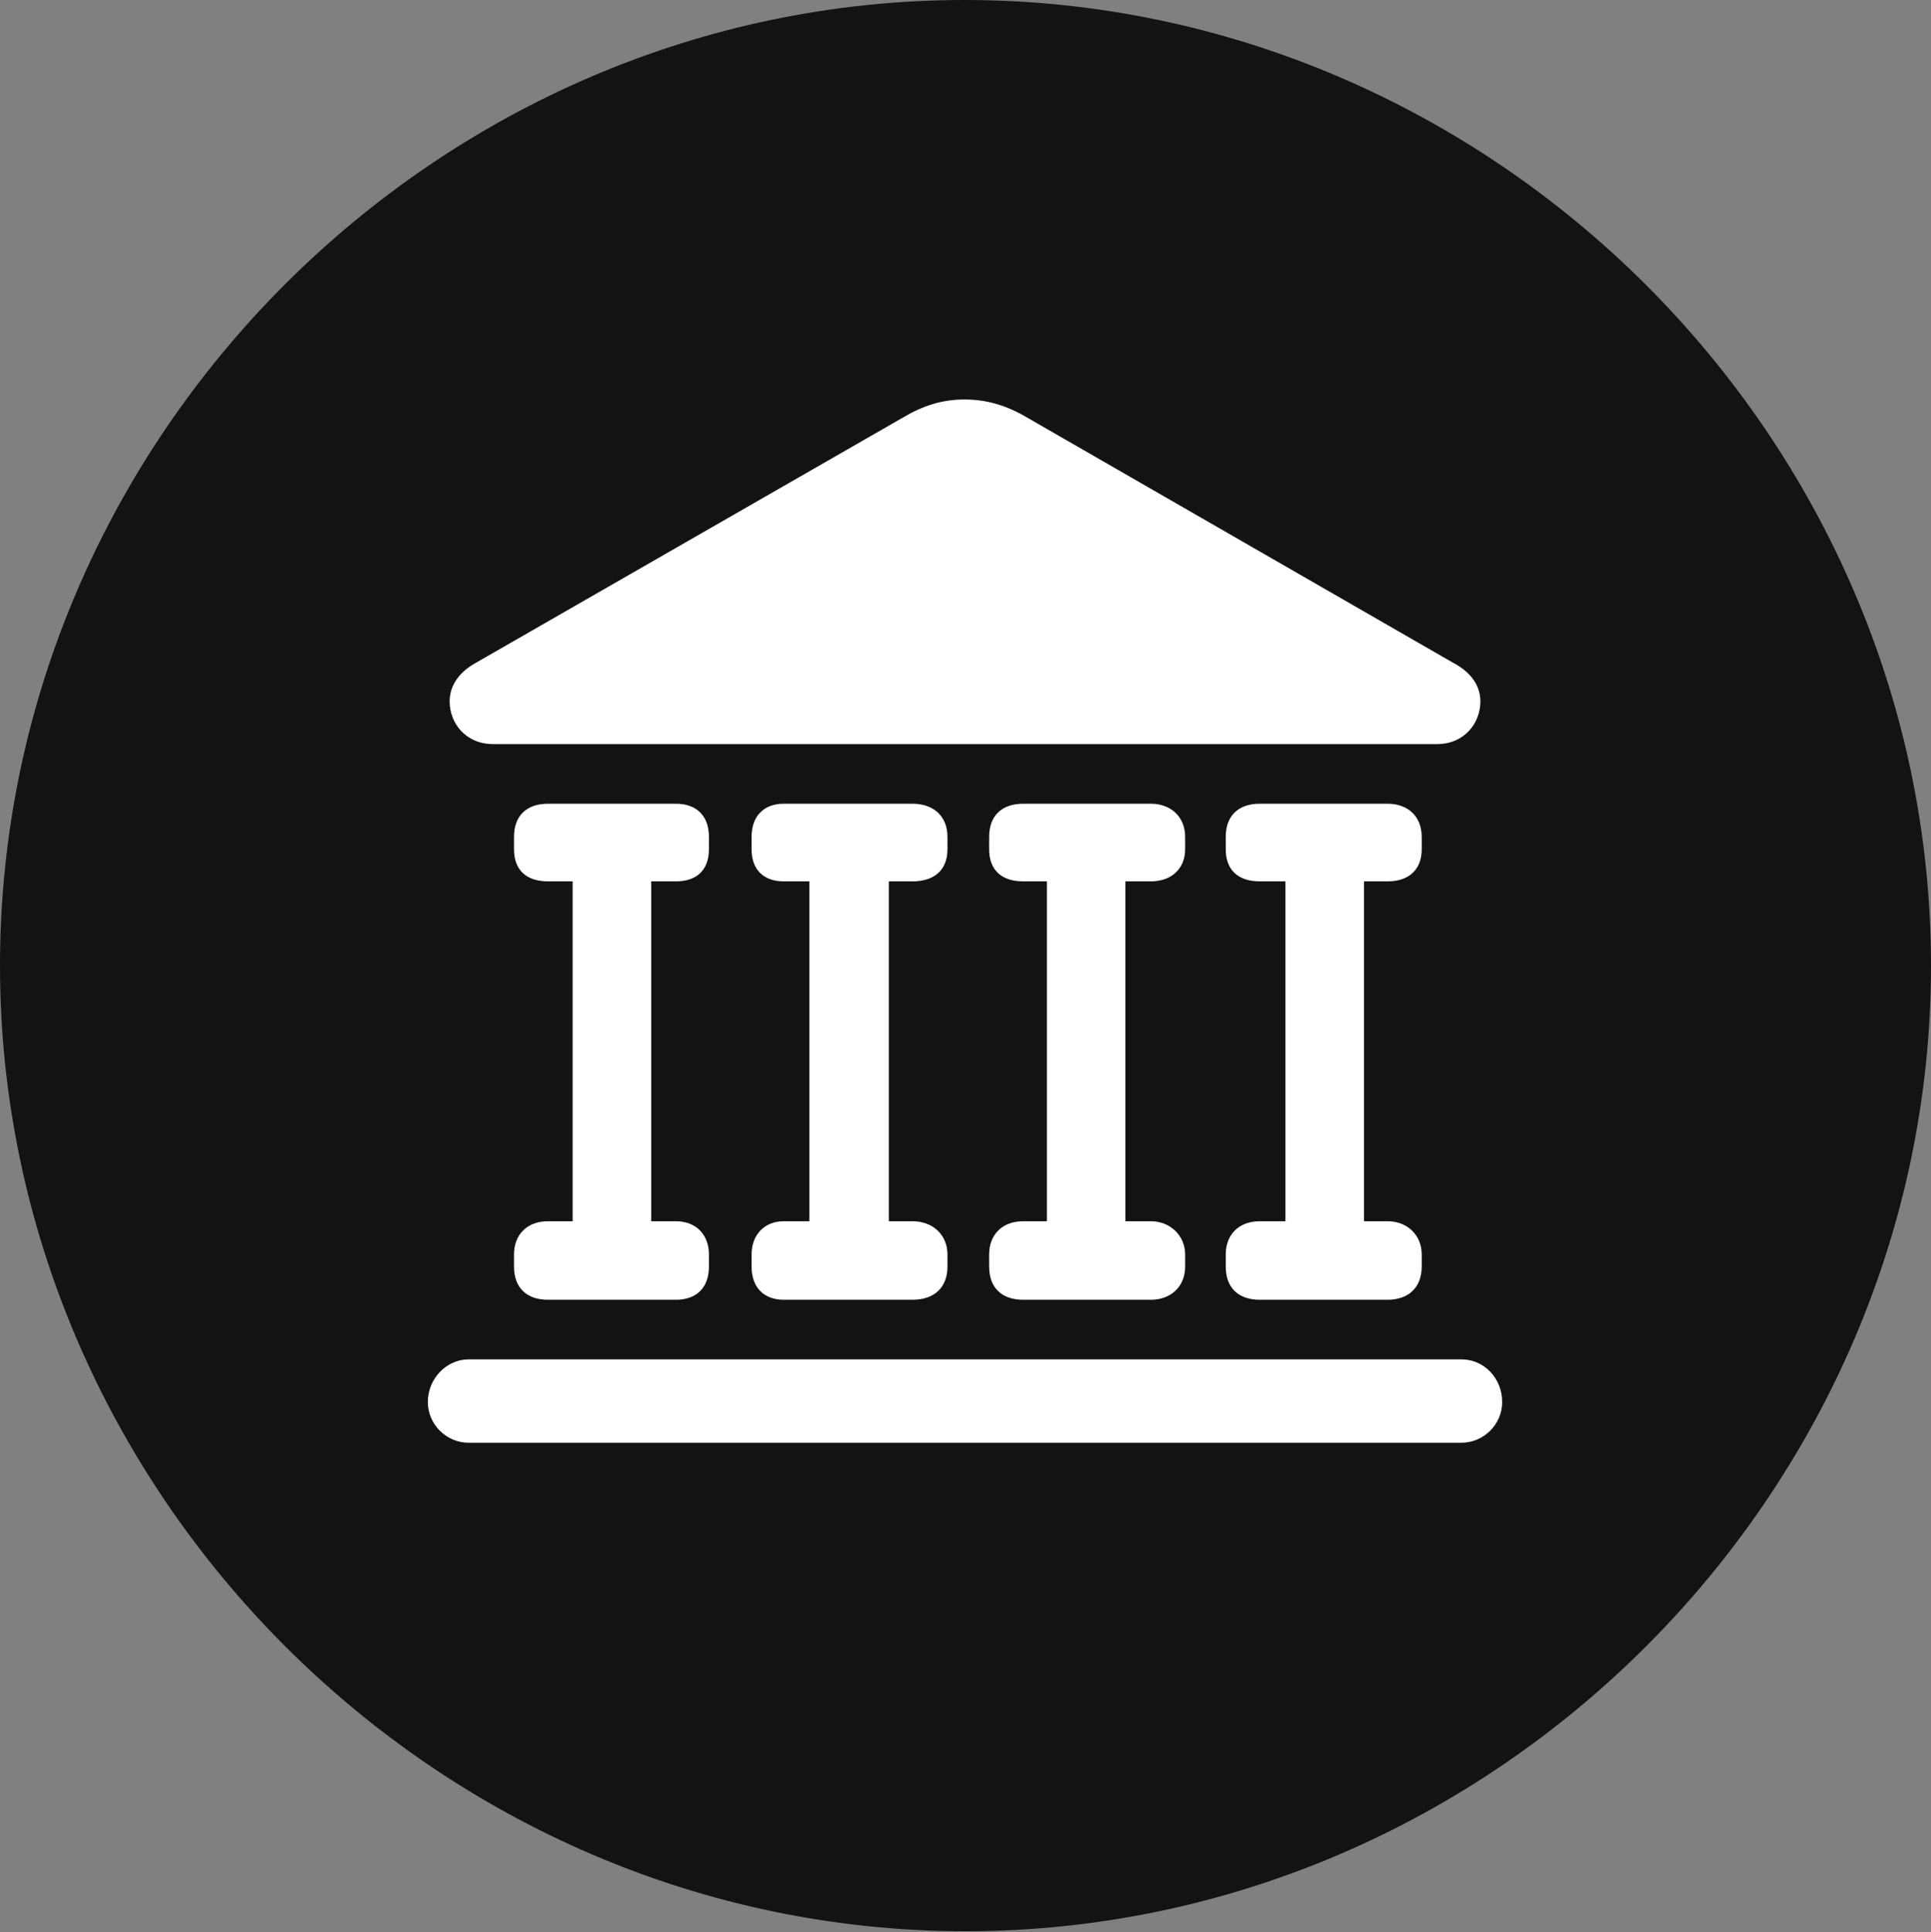 <?xml version="1.0" encoding="UTF-8"?>
<!--Generator: Apple Native CoreSVG 175.5-->
<!DOCTYPE svg
PUBLIC "-//W3C//DTD SVG 1.1//EN"
       "http://www.w3.org/Graphics/SVG/1.1/DTD/svg11.dtd">
<svg version="1.1" xmlns="http://www.w3.org/2000/svg" xmlns:xlink="http://www.w3.org/1999/xlink" width="19.922" height="19.932">
 <rect width="100%" height="100%" fill="#808080" stroke="none"/>
 <g>
  <rect height="19.932" opacity="0" width="19.922" x="0" y="0"/>
  <path d="M9.961 19.922C15.41 19.922 19.922 15.4 19.922 9.961C19.922 4.512 15.4 0 9.951 0C4.512 0 0 4.512 0 9.961C0 15.4 4.521 19.922 9.961 19.922Z" fill="#000000" fill-opacity="0.85"/>
  <path d="M4.639 7.236C4.639 7.09 4.717 6.943 4.912 6.836L9.316 4.307C9.531 4.18 9.727 4.121 9.951 4.121C10.176 4.121 10.381 4.18 10.596 4.307L14.99 6.836C15.195 6.943 15.273 7.09 15.273 7.236C15.273 7.461 15.107 7.676 14.824 7.676L5.088 7.676C4.805 7.676 4.639 7.461 4.639 7.236ZM5.303 13.066L5.303 12.94C5.303 12.744 5.43 12.598 5.654 12.598L5.908 12.598L5.908 9.092L5.654 9.092C5.43 9.092 5.303 8.975 5.303 8.76L5.303 8.633C5.303 8.418 5.43 8.291 5.654 8.291L6.973 8.291C7.188 8.291 7.314 8.418 7.314 8.633L7.314 8.76C7.314 8.975 7.188 9.092 6.973 9.092L6.719 9.092L6.719 12.598L6.973 12.598C7.188 12.598 7.314 12.744 7.314 12.94L7.314 13.066C7.314 13.281 7.188 13.408 6.973 13.408L5.654 13.408C5.43 13.408 5.303 13.281 5.303 13.066ZM7.754 13.066L7.754 12.94C7.754 12.744 7.881 12.598 8.086 12.598L8.35 12.598L8.35 9.092L8.086 9.092C7.881 9.092 7.754 8.975 7.754 8.76L7.754 8.633C7.754 8.418 7.881 8.291 8.086 8.291L9.414 8.291C9.629 8.291 9.775 8.418 9.775 8.633L9.775 8.76C9.775 8.975 9.639 9.092 9.414 9.092L9.17 9.092L9.17 12.598L9.414 12.598C9.629 12.598 9.775 12.744 9.775 12.94L9.775 13.066C9.775 13.281 9.639 13.408 9.414 13.408L8.086 13.408C7.881 13.408 7.754 13.281 7.754 13.066ZM10.205 13.066L10.205 12.94C10.205 12.744 10.332 12.598 10.557 12.598L10.801 12.598L10.801 9.092L10.557 9.092C10.332 9.092 10.205 8.975 10.205 8.76L10.205 8.633C10.205 8.418 10.332 8.291 10.557 8.291L11.875 8.291C12.07 8.291 12.227 8.418 12.227 8.633L12.227 8.76C12.227 8.975 12.07 9.092 11.875 9.092L11.611 9.092L11.611 12.598L11.875 12.598C12.07 12.598 12.227 12.744 12.227 12.94L12.227 13.066C12.227 13.281 12.07 13.408 11.875 13.408L10.557 13.408C10.332 13.408 10.205 13.281 10.205 13.066ZM12.646 13.066L12.646 12.94C12.646 12.744 12.773 12.598 12.998 12.598L13.262 12.598L13.262 9.092L12.998 9.092C12.773 9.092 12.646 8.975 12.646 8.76L12.646 8.633C12.646 8.418 12.773 8.291 12.998 8.291L14.316 8.291C14.521 8.291 14.668 8.418 14.668 8.633L14.668 8.76C14.668 8.975 14.531 9.092 14.316 9.092L14.072 9.092L14.072 12.598L14.316 12.598C14.521 12.598 14.668 12.744 14.668 12.94L14.668 13.066C14.668 13.281 14.531 13.408 14.316 13.408L12.998 13.408C12.773 13.408 12.646 13.281 12.646 13.066ZM4.414 14.463C4.414 14.219 4.609 14.023 4.834 14.023L15.078 14.023C15.312 14.023 15.498 14.219 15.498 14.463C15.498 14.697 15.303 14.883 15.078 14.883L4.834 14.883C4.609 14.883 4.414 14.697 4.414 14.463Z" fill="#ffffff"/>
 </g>
</svg>
